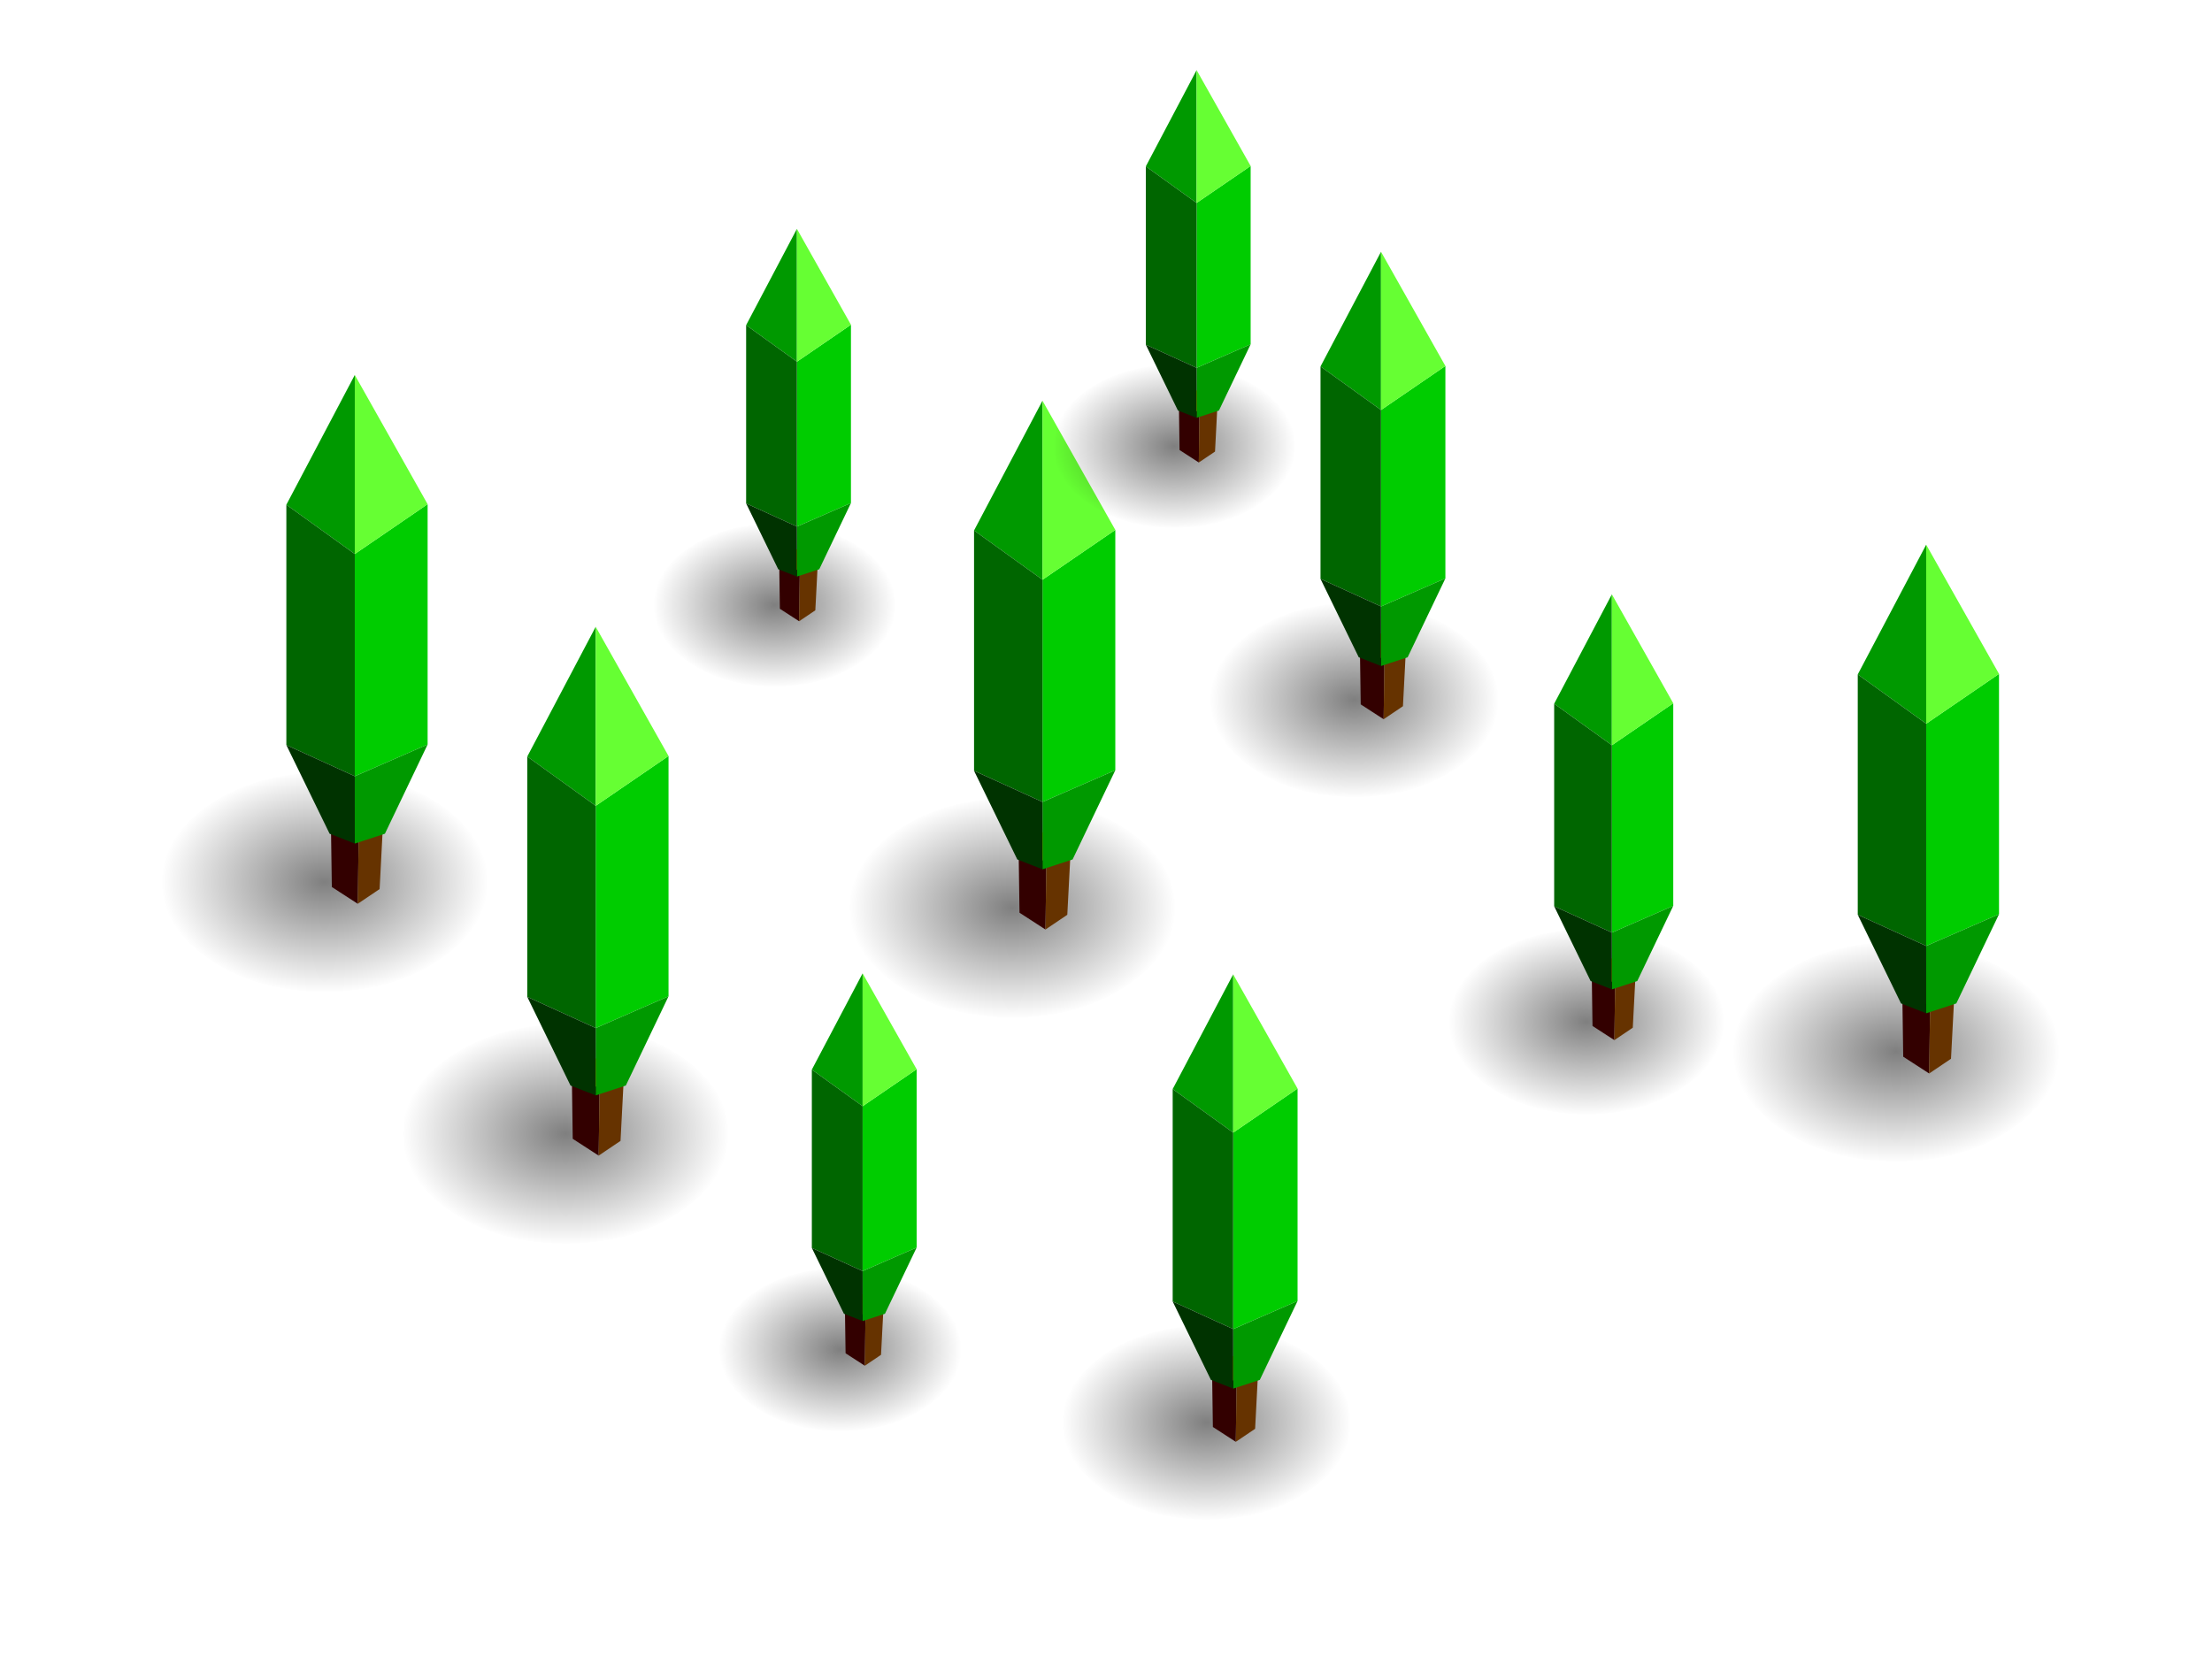 <?xml version="1.0" encoding="UTF-8" standalone="no"?>
<svg xmlns:xlink="http://www.w3.org/1999/xlink" height="151.95px" width="202.0px" xmlns="http://www.w3.org/2000/svg">
  <g transform="matrix(1.0, 0.0, 0.0, 1.0, 1.0, 0.0)">
    <use height="56.35" transform="matrix(1.0, 0.0, 0.0, 1.0, 76.6, 36.6)" width="29.7" xlink:href="#sprite0"/>
    <use height="56.35" transform="matrix(0.843, 0.0, 0.0, 0.843, 131.359, 54.285)" width="29.7" xlink:href="#sprite0"/>
    <use height="56.35" transform="matrix(1.0, 0.0, 0.0, 1.0, 13.8, 34.25)" width="29.7" xlink:href="#sprite0"/>
    <use height="56.35" transform="matrix(0.742, 0.0, 0.0, 0.742, 95.215, 6.404)" width="29.7" xlink:href="#sprite0"/>
    <use height="56.35" transform="matrix(0.884, 0.0, 0.0, 0.884, 109.556, 22.995)" width="29.7" xlink:href="#sprite0"/>
    <use height="56.35" transform="matrix(1.0, 0.0, 0.0, 1.0, 157.3, 49.75)" width="29.7" xlink:href="#sprite0"/>
    <use height="56.35" transform="matrix(1.0, 0.0, 0.0, 1.0, 35.8, 57.25)" width="29.7" xlink:href="#sprite0"/>
    <use height="56.35" transform="matrix(0.742, 0.0, 0.0, 0.742, 58.715, 20.904)" width="29.7" xlink:href="#sprite0"/>
    <use height="56.35" transform="matrix(0.742, 0.0, 0.0, 0.742, 64.715, 88.904)" width="29.7" xlink:href="#sprite0"/>
    <use height="56.35" transform="matrix(0.884, 0.0, 0.0, 0.884, 96.056, 88.995)" width="29.7" xlink:href="#sprite0"/>
    <use height="151.95" transform="matrix(1.0, 0.0, 0.0, 1.0, -1.0, 0.0)" width="202.0" xlink:href="#sprite3"/>
  </g>
  <defs>
    <g id="sprite0" transform="matrix(1.0, 0.0, 0.0, 1.0, 19.45, 46.95)">
      <use height="27.45" transform="matrix(0.73, 0.0, 0.0, 0.73, -19.45, -10.647)" width="40.7" xlink:href="#sprite1"/>
      <use height="6.35" transform="matrix(-0.558, -0.967, 0.967, -0.558, -2.692, 1.991)" width="7.0" xlink:href="#sprite2"/>
      <use height="42.8" transform="matrix(1.0, 0.0, 0.0, 1.0, -8.1, -46.95)" width="12.9" xlink:href="#shape2"/>
    </g>
    <g id="sprite1" transform="matrix(1.0, 0.0, 0.0, 1.0, 20.35, 13.7)">
      <use height="27.45" transform="matrix(1.0, 0.0, 0.0, 1.0, -20.35, -13.7)" width="40.7" xlink:href="#shape0"/>
    </g>
    <g id="shape0" transform="matrix(1.0, 0.0, 0.0, 1.0, 20.35, 13.7)">
      <path d="M20.35 0.0 Q20.35 5.7 14.4 9.7 8.45 13.75 0.0 13.75 -8.45 13.75 -14.4 9.7 -20.35 5.7 -20.35 0.0 -20.35 -5.65 -14.4 -9.7 -8.45 -13.7 0.0 -13.7 8.45 -13.7 14.4 -9.7 20.35 -5.65 20.35 0.0" fill="url(#gradient0)" fill-rule="evenodd" stroke="none"/>
    </g>
    <radialGradient cx="0" cy="0" gradientTransform="matrix(0.025, 0.0, 0.0, 0.017, 0.0, 0.0)" gradientUnits="userSpaceOnUse" id="gradient0" r="819.2" spreadMethod="pad">
      <stop offset="0.0" stop-color="#000000" stop-opacity="0.502"/>
      <stop offset="1.0" stop-color="#000000" stop-opacity="0.0"/>
    </radialGradient>
    <g id="sprite2" transform="matrix(1.0, 0.0, 0.0, 1.0, 3.5, 3.15)">
      <use height="6.35" transform="matrix(1.0, 0.0, 0.0, 1.0, -3.5, -3.15)" width="7.0" xlink:href="#shape1"/>
    </g>
    <g id="shape1" transform="matrix(1.0, 0.0, 0.0, 1.0, 13.9, 5.15)">
      <path d="M-9.05 1.2 L-9.2 -1.2 -6.9 -2.5 -6.9 0.0 -9.05 1.2" fill="#ffcc00" fill-rule="evenodd" stroke="none"/>
      <path d="M-9.2 -1.2 L-13.9 -4.0 -11.65 -5.15 -6.9 -2.5 -9.2 -1.2" fill="#330000" fill-rule="evenodd" stroke="none"/>
      <path d="M-13.9 -4.0 L-9.2 -1.2 -9.05 1.2 -13.75 -1.85 -13.9 -4.0" fill="#663300" fill-rule="evenodd" stroke="none"/>
    </g>
    <g id="shape2" transform="matrix(1.0, 0.0, 0.0, 1.0, 8.1, 46.95)">
      <path d="M4.8 -35.15 L4.8 -13.2 -1.85 -10.3 -1.85 -30.6 4.8 -35.15" fill="#00cc00" fill-rule="evenodd" stroke="none"/>
      <path d="M4.8 -13.2 L0.9 -5.05 -1.85 -4.15 -1.85 -10.3 4.8 -13.2 M-8.1 -35.1 L-1.85 -46.95 -1.85 -30.6 -8.1 -35.1" fill="#009900" fill-rule="evenodd" stroke="none"/>
      <path d="M-8.1 -13.15 L-8.1 -35.1 -1.85 -30.6 -1.85 -10.3 -8.1 -13.15" fill="#006600" fill-rule="evenodd" stroke="none"/>
      <path d="M-1.85 -46.95 L4.8 -35.15 -1.85 -30.6 -1.85 -46.95" fill="#66ff33" fill-rule="evenodd" stroke="none"/>
      <path d="M-1.85 -4.15 L-4.15 -5.05 -8.1 -13.15 -1.85 -10.3 -1.85 -4.15" fill="#003300" fill-rule="evenodd" stroke="none"/>
    </g>
    <g id="sprite3" transform="matrix(1.0, 0.0, 0.0, 1.0, 101.0, 75.95)">
      <use height="151.95" transform="matrix(1.0, 0.0, 0.0, 1.0, -101.0, -75.95)" width="202.0" xlink:href="#shape3"/>
    </g>
    <g id="shape3" transform="matrix(1.0, 0.0, 0.0, 1.0, 101.0, 75.95)">
      <path d="M-101.0 -75.95 L101.0 -75.95 101.0 76.0 -101.0 76.0 -101.0 -75.95" fill="#00ff00" fill-opacity="0.0" fill-rule="evenodd" stroke="none"/>
    </g>
  </defs>
</svg>
